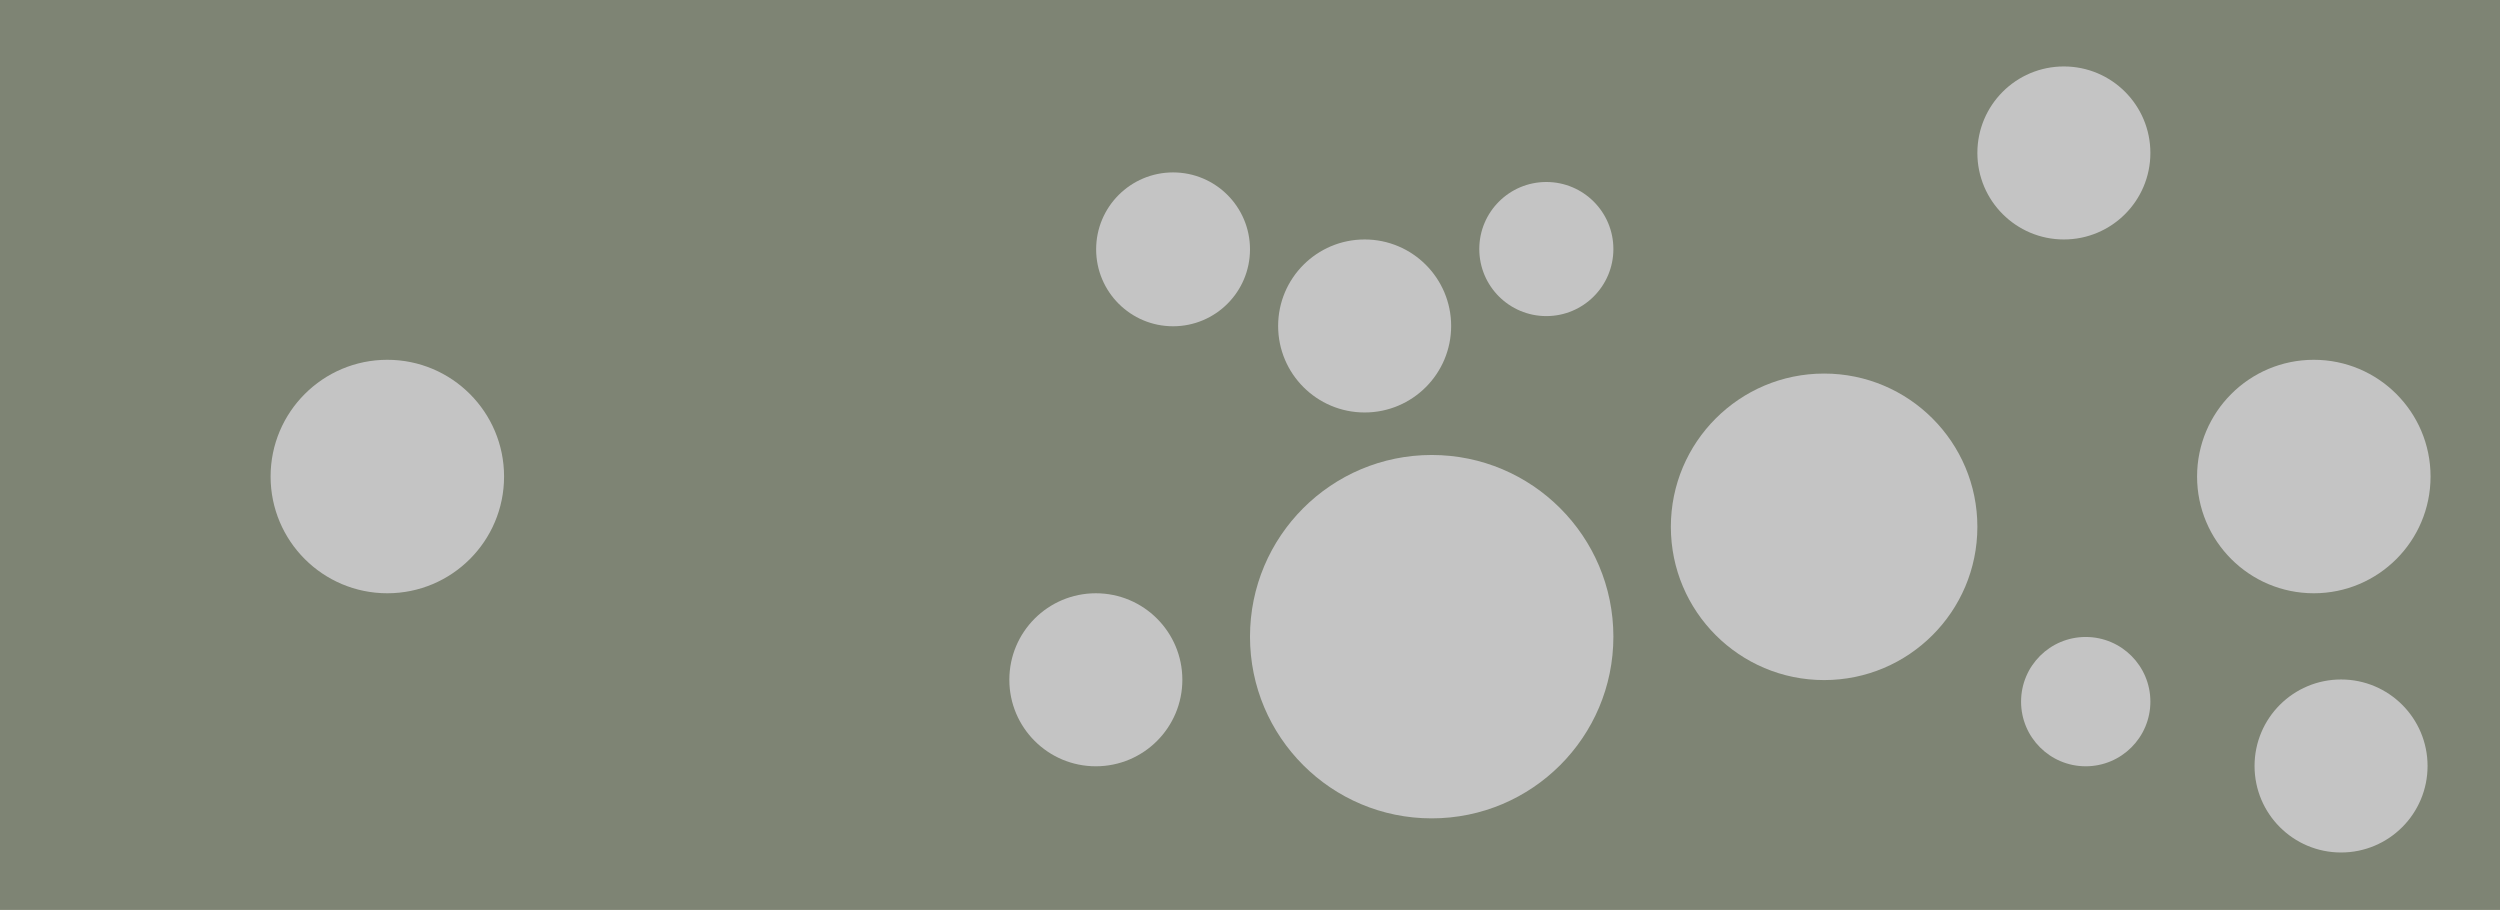 <svg width="4176" height="1520" viewBox="0 0 4176 1520" fill="none" xmlns="http://www.w3.org/2000/svg">
<rect width="4176" height="1520" fill="#7E8474"/>
<circle cx="3047" cy="880" r="256" fill="#C4C4C4"/>
<circle cx="2583" cy="416" r="112" fill="#C4C4C4"/>
<circle cx="2391.5" cy="1063.5" r="303.5" fill="#C4C4C4"/>
<circle cx="1959.5" cy="416.5" r="128.5" fill="#C4C4C4"/>
<circle cx="1830.5" cy="1135.5" r="144.5" fill="#C4C4C4"/>
<circle cx="2279.5" cy="544.5" r="144.5" fill="#C4C4C4"/>
<circle cx="3447.5" cy="255.5" r="144.5" fill="#C4C4C4"/>
<circle cx="3910.5" cy="1279.5" r="144.5" fill="#C4C4C4"/>
<circle cx="3484" cy="1172" r="108" fill="#C4C4C4"/>
<circle cx="3865" cy="796" r="195" fill="#C4C4C4"/>
<circle cx="647" cy="796" r="195" fill="#C4C4C4"/>
</svg>

